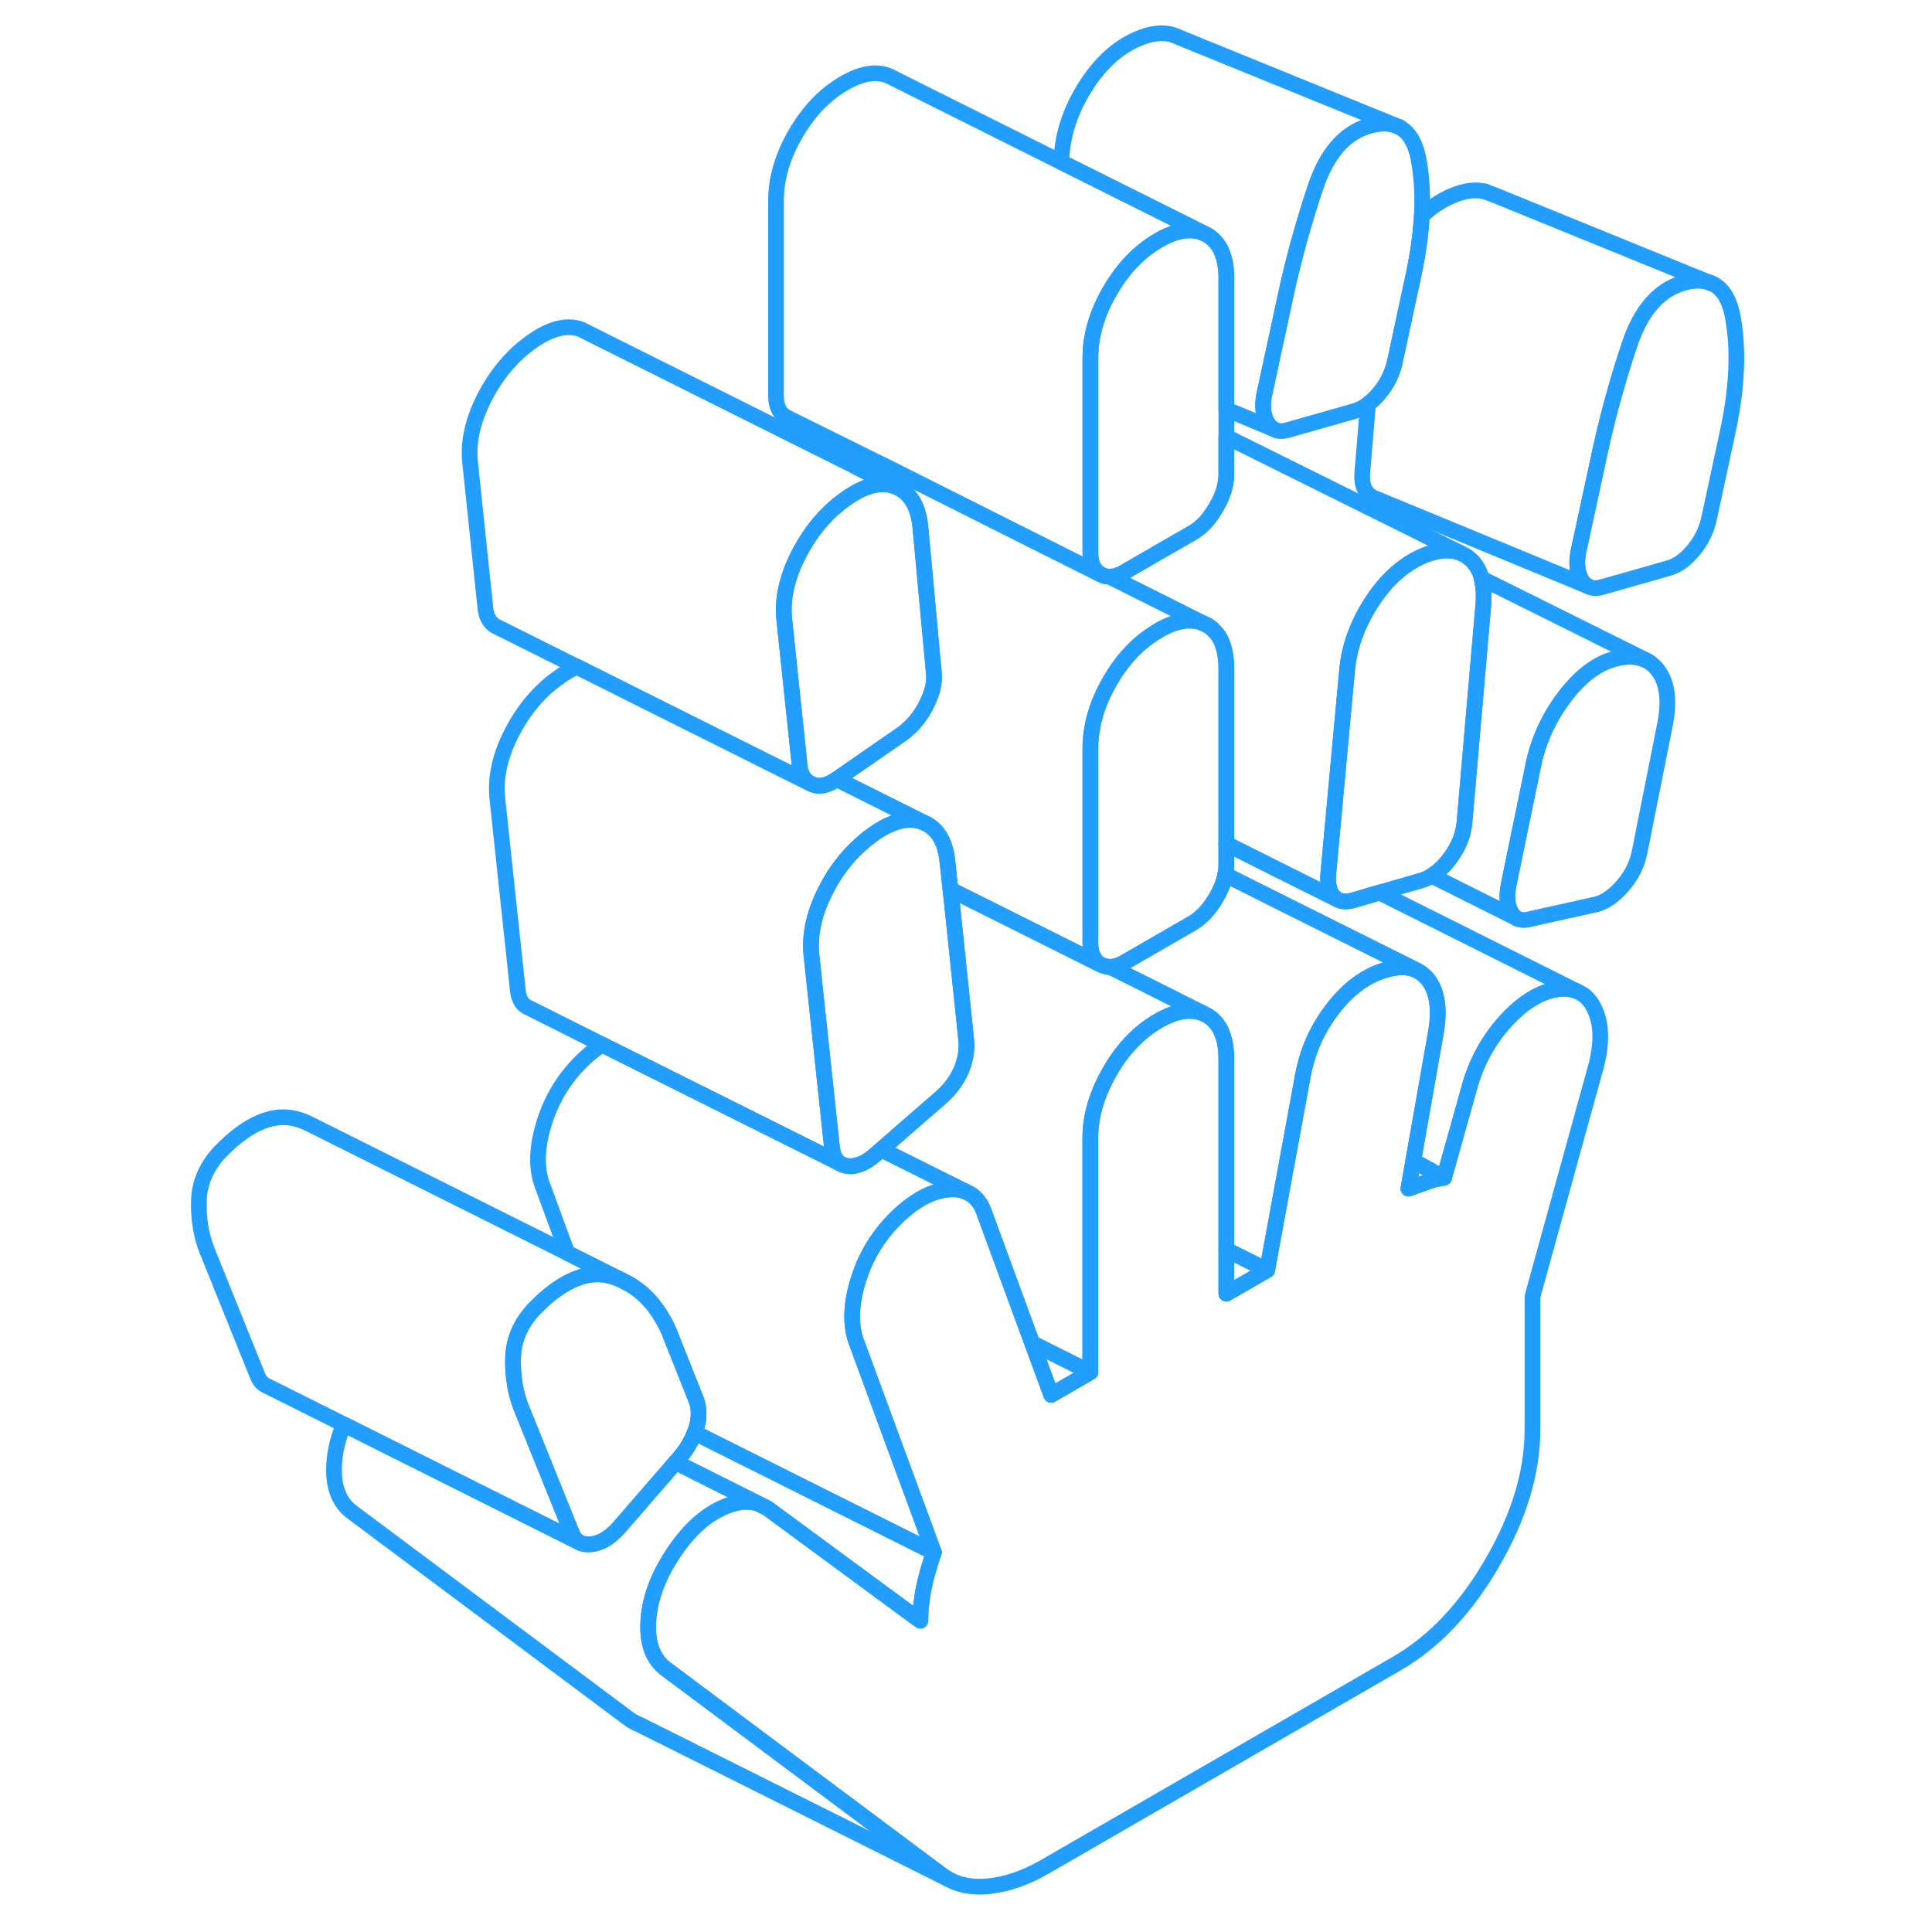 <svg width="48" height="48" viewBox="0 0 103 123" fill="none" xmlns="http://www.w3.org/2000/svg" stroke-width="1px" stroke-linecap="round" stroke-linejoin="round"><path d="M98.954 18.023L98.854 17.983C98.854 17.983 98.774 17.953 98.734 17.953L99.104 18.103C99.054 18.073 99.004 18.043 98.954 18.023Z" stroke="#229EFF" stroke-linejoin="round"/><path d="M96.004 46.113L94.384 54.253C94.234 55.003 93.894 55.703 93.354 56.343C92.814 56.983 92.254 57.393 91.674 57.563L87.454 58.503C87.084 58.613 86.784 58.593 86.544 58.453C86.414 58.383 86.304 58.263 86.214 58.103C85.954 57.673 85.904 57.083 86.044 56.333L87.674 48.443C88.034 46.913 88.714 45.503 89.724 44.213C90.734 42.923 91.824 42.153 92.974 41.903C93.694 41.743 94.304 41.793 94.794 42.033L94.844 42.053C95.124 42.203 95.364 42.423 95.574 42.703C96.154 43.483 96.294 44.623 96.004 46.113Z" stroke="#229EFF" stroke-linejoin="round"/><path d="M100.014 27.403L98.823 32.933C98.674 33.683 98.354 34.373 97.844 34.993C97.344 35.613 96.804 36.013 96.224 36.173L92.004 37.373C91.734 37.453 91.494 37.463 91.294 37.403L91.084 37.313C90.934 37.233 90.804 37.113 90.704 36.943C90.414 36.483 90.344 35.883 90.484 35.143L91.894 28.613C92.394 26.333 93.014 24.123 93.734 21.963C94.454 19.803 95.574 18.503 97.084 18.033C97.724 17.843 98.274 17.803 98.734 17.953L99.104 18.103C99.734 18.433 100.144 19.163 100.334 20.263C100.694 22.293 100.594 24.673 100.014 27.403Z" stroke="#229EFF" stroke-linejoin="round"/><path d="M59.415 87.363L56.925 88.803L55.715 85.513L59.415 87.363Z" stroke="#229EFF" stroke-linejoin="round"/><path d="M80.515 13.753C80.455 14.893 80.285 16.103 80.015 17.403L78.825 22.933C78.674 23.683 78.355 24.373 77.844 24.993C77.605 25.293 77.355 25.543 77.094 25.723C76.814 25.943 76.525 26.093 76.225 26.173L72.005 27.373C71.625 27.483 71.314 27.463 71.064 27.303C70.924 27.223 70.805 27.103 70.705 26.943C70.415 26.483 70.345 25.883 70.485 25.143L71.895 18.613C72.395 16.333 73.015 14.123 73.735 11.963C74.455 9.803 75.575 8.503 77.085 8.033C77.764 7.833 78.344 7.803 78.825 7.983L79.015 8.063C79.695 8.373 80.135 9.103 80.335 10.263C80.525 11.333 80.585 12.493 80.515 13.753Z" stroke="#229EFF" stroke-linejoin="round"/><path d="M68.074 42.613V55.033C68.074 55.243 68.054 55.463 68.004 55.683C67.914 56.153 67.724 56.643 67.424 57.153C66.994 57.893 66.494 58.433 65.914 58.773L63.244 60.313L61.584 61.273C61.254 61.463 60.954 61.553 60.674 61.553H60.664C60.574 61.553 60.484 61.543 60.394 61.523C60.284 61.503 60.174 61.463 60.064 61.403C59.914 61.313 59.794 61.213 59.714 61.073C59.514 60.813 59.424 60.463 59.424 60.033V47.613C59.424 47.183 59.464 46.763 59.544 46.333C59.714 45.343 60.094 44.353 60.674 43.353C61.424 42.053 62.344 41.053 63.424 40.353C63.534 40.273 63.644 40.213 63.754 40.143C64.864 39.503 65.804 39.353 66.594 39.673L66.844 39.793C67.024 39.893 67.184 40.023 67.324 40.173C67.834 40.693 68.084 41.513 68.084 42.613H68.074Z" stroke="#229EFF" stroke-linejoin="round"/><path d="M70.674 80.863L68.074 82.363V79.563L70.674 80.863Z" stroke="#229EFF" stroke-linejoin="round"/><path d="M91.564 68.053L87.564 82.543V90.993C87.564 93.723 86.714 96.553 85.014 99.473C83.324 102.403 81.284 104.553 78.904 105.923L56.494 118.863C55.264 119.573 54.054 119.983 52.864 120.093C52.044 120.163 51.324 120.063 50.694 119.793L50.294 119.593C50.154 119.513 50.024 119.423 49.894 119.323L36.144 109.053L32.354 106.223C31.564 105.603 31.194 104.603 31.274 103.243C31.344 101.873 31.844 100.463 32.784 99.013C33.724 97.563 34.774 96.563 35.924 96.023C36.834 95.593 37.624 95.503 38.304 95.743L38.844 96.013L47.594 102.453L48.594 103.183C48.594 102.733 48.624 102.283 48.694 101.823C48.714 101.593 48.754 101.363 48.804 101.133C48.954 100.423 49.164 99.653 49.454 98.833L44.474 85.303C44.114 84.193 44.194 82.863 44.694 81.333C44.824 80.953 44.964 80.573 45.134 80.223C45.644 79.153 46.324 78.223 47.184 77.413C48.334 76.323 49.454 75.763 50.544 75.723C50.944 75.703 51.294 75.763 51.594 75.923L51.724 75.983C52.174 76.233 52.504 76.683 52.704 77.323L55.714 85.513L56.924 88.803L59.414 87.363V72.453C59.414 71.053 59.834 69.633 60.664 68.203C61.494 66.763 62.524 65.693 63.744 64.993C63.764 64.983 63.784 64.973 63.804 64.953H63.814C63.994 64.853 64.164 64.763 64.334 64.693C64.494 64.623 64.644 64.563 64.794 64.513C65.464 64.303 66.054 64.303 66.584 64.513L66.834 64.633C67.664 65.113 68.074 66.053 68.074 67.453V82.363L70.674 80.863L72.944 68.493C73.234 66.923 73.864 65.503 74.844 64.233C75.814 62.973 76.914 62.143 78.144 61.773C78.964 61.523 79.644 61.523 80.184 61.773L80.284 61.823C80.514 61.953 80.724 62.133 80.904 62.353C81.514 63.113 81.684 64.283 81.394 65.853L79.974 73.903L79.664 75.673C80.024 75.553 80.404 75.413 80.794 75.273C81.194 75.123 81.574 75.023 81.934 74.983L83.554 69.203C83.994 67.623 84.744 66.243 85.834 65.033C86.914 63.833 88.034 63.143 89.184 62.973C89.604 62.923 89.994 62.973 90.314 63.073L90.624 63.223C90.994 63.423 91.294 63.763 91.514 64.233C91.984 65.203 92.004 66.483 91.564 68.053Z" stroke="#229EFF" stroke-linejoin="round"/><path d="M51.194 68.143C51.194 68.143 51.174 68.183 51.164 68.203C50.874 68.843 50.444 69.403 49.894 69.883L48.074 71.463L46.104 73.183L45.664 73.563C45.024 74.103 44.424 74.323 43.884 74.223C43.784 74.203 43.694 74.183 43.614 74.143L43.584 74.123L43.454 74.053C43.454 74.053 43.384 73.993 43.344 73.953C43.134 73.743 43.004 73.433 42.964 73.013L42.804 71.533L41.664 60.843C41.524 59.523 41.824 58.123 42.584 56.653C42.864 56.093 43.184 55.583 43.534 55.123C43.914 54.613 44.334 54.163 44.784 53.763C45.034 53.533 45.294 53.323 45.564 53.133C46.784 52.253 47.854 51.993 48.754 52.343C49.654 52.693 50.184 53.523 50.324 54.853L50.494 56.463L50.514 56.623L51.514 66.213V66.273C51.574 66.873 51.464 67.493 51.194 68.143Z" stroke="#229EFF" stroke-linejoin="round"/><path d="M50.294 119.593L30.744 109.813L30.704 109.793C30.414 109.683 30.144 109.523 29.894 109.323L12.354 96.223C11.564 95.603 11.194 94.603 11.274 93.243C11.314 92.403 11.524 91.553 11.884 90.683L26.924 98.213C27.124 98.313 27.364 98.343 27.644 98.313C28.254 98.253 28.854 97.883 29.434 97.223L33.014 93.093L38.304 95.743C37.624 95.503 36.834 95.593 35.924 96.023C34.774 96.563 33.724 97.563 32.784 99.013C31.844 100.463 31.344 101.873 31.274 103.243C31.194 104.603 31.564 105.603 32.354 106.223L36.144 109.053L49.894 119.323C50.024 119.423 50.154 119.513 50.294 119.593Z" stroke="#229EFF" stroke-linejoin="round"/><path d="M44.694 81.333C44.194 82.863 44.114 84.193 44.474 85.303L49.454 98.833L34.224 91.213C34.274 91.093 34.324 90.963 34.354 90.843C34.534 90.193 34.514 89.603 34.304 89.073L32.574 84.723C31.904 83.233 30.964 82.183 29.764 81.593H29.754L29.614 81.513L29.544 81.483L29.134 81.283L26.114 79.763L24.474 75.303C24.114 74.193 24.194 72.863 24.694 71.333C25.204 69.793 26.034 68.493 27.184 67.413C27.574 67.043 27.954 66.743 28.334 66.503L43.454 74.053L43.584 74.123L43.614 74.143C43.694 74.183 43.784 74.203 43.884 74.223C44.424 74.323 45.024 74.103 45.664 73.563L46.104 73.183L51.594 75.923C51.294 75.763 50.944 75.703 50.544 75.723C49.454 75.763 48.334 76.323 47.184 77.413C46.324 78.223 45.644 79.153 45.134 80.223C44.964 80.573 44.824 80.953 44.694 81.333Z" stroke="#229EFF" stroke-linejoin="round"/><path d="M34.354 90.843C34.324 90.963 34.274 91.093 34.224 91.213C34.034 91.723 33.734 92.233 33.324 92.733L33.014 93.093L29.434 97.223C28.854 97.883 28.254 98.253 27.644 98.313C27.364 98.343 27.124 98.313 26.924 98.213C26.694 98.093 26.524 97.893 26.404 97.603L23.154 89.543C23.094 89.383 23.044 89.223 22.994 89.063C22.884 88.713 22.794 88.343 22.754 87.963C22.674 87.473 22.644 86.953 22.664 86.413C22.704 85.273 23.154 84.243 24.014 83.333C24.944 82.363 25.844 81.723 26.714 81.393C27.524 81.073 28.304 81.043 29.054 81.293C29.224 81.343 29.384 81.413 29.544 81.483L29.614 81.513L29.754 81.593H29.764C30.964 82.183 31.904 83.233 32.574 84.723L34.304 89.073C34.514 89.603 34.534 90.193 34.354 90.843Z" stroke="#229EFF" stroke-linejoin="round"/><path d="M49.454 98.833C49.164 99.653 48.953 100.423 48.803 101.133C48.754 101.363 48.714 101.593 48.694 101.823C48.624 102.283 48.593 102.733 48.593 103.183L47.593 102.453L38.843 96.013L38.303 95.743L33.014 93.093L33.324 92.733C33.733 92.233 34.034 91.723 34.224 91.213L49.454 98.833Z" stroke="#229EFF" stroke-linejoin="round"/><path d="M90.314 63.073C89.994 62.963 89.604 62.923 89.184 62.973C88.034 63.143 86.914 63.833 85.834 65.033C84.744 66.243 83.994 67.623 83.554 69.203L81.934 74.983L79.974 73.903L81.394 65.853C81.684 64.283 81.514 63.113 80.904 62.353C80.724 62.133 80.514 61.953 80.284 61.823L80.184 61.773L71.694 57.533L68.004 55.683C68.054 55.463 68.074 55.243 68.074 55.033V53.723L71.864 55.623L75.134 57.253L75.204 57.293C75.464 57.423 75.794 57.423 76.194 57.303L77.824 56.823L90.314 63.073Z" stroke="#229EFF" stroke-linejoin="round"/><path d="M81.934 74.983C81.574 75.023 81.194 75.123 80.794 75.273C80.404 75.413 80.024 75.553 79.664 75.673L79.974 73.903L81.934 74.983Z" stroke="#229EFF" stroke-linejoin="round"/><path d="M80.184 61.773C79.644 61.523 78.964 61.523 78.144 61.773C76.914 62.143 75.814 62.973 74.844 64.233C73.864 65.503 73.234 66.923 72.944 68.493L70.674 80.863L68.074 79.563V67.453C68.074 66.053 67.664 65.113 66.834 64.633L66.584 64.513L62.624 62.523L60.674 61.553C60.954 61.553 61.254 61.463 61.584 61.273L63.244 60.313L65.914 58.773C66.494 58.433 66.994 57.893 67.424 57.153C67.724 56.643 67.914 56.153 68.004 55.683L71.694 57.533L80.184 61.773Z" stroke="#229EFF" stroke-linejoin="round"/><path d="M48.974 44.883C48.644 45.523 48.244 46.043 47.784 46.433C47.704 46.523 47.604 46.593 47.514 46.663L43.284 49.593H43.274C42.704 50.003 42.184 50.123 41.714 49.933L41.524 49.833C41.174 49.633 40.964 49.253 40.904 48.723L40.874 48.393L39.934 39.473C39.784 38.153 40.094 36.753 40.854 35.283C41.614 33.803 42.604 32.633 43.824 31.763C45.054 30.883 46.124 30.623 47.024 30.973C47.434 31.133 47.764 31.393 48.014 31.753C48.324 32.183 48.514 32.763 48.594 33.483L49.454 42.793C49.534 43.413 49.364 44.113 48.974 44.873V44.883Z" stroke="#229EFF" stroke-linejoin="round"/><path d="M48.754 52.343C47.854 51.993 46.784 52.253 45.564 53.133C45.294 53.323 45.034 53.533 44.784 53.763C44.334 54.163 43.914 54.613 43.534 55.123C43.184 55.583 42.864 56.093 42.584 56.653C41.824 58.123 41.524 59.523 41.664 60.843L42.804 71.533L42.964 73.013C43.004 73.433 43.134 73.743 43.344 73.953C43.384 73.993 43.414 74.023 43.454 74.053L28.334 66.503L23.694 64.173L23.564 64.113C23.214 63.933 23.014 63.563 22.964 63.013L21.664 50.843C21.524 49.523 21.824 48.123 22.584 46.653C23.344 45.173 24.334 44.003 25.564 43.133C25.974 42.833 26.354 42.613 26.734 42.453H26.744L30.204 44.183L39.414 48.793L41.524 49.843L41.714 49.943C42.184 50.133 42.704 50.013 43.274 49.603L43.914 49.923L48.754 52.343Z" stroke="#229EFF" stroke-linejoin="round"/><path d="M66.584 64.513C66.053 64.303 65.464 64.303 64.794 64.513C64.644 64.563 64.493 64.623 64.334 64.693C64.163 64.763 63.993 64.853 63.813 64.953H63.803C63.803 64.953 63.764 64.983 63.744 64.993C62.524 65.693 61.494 66.763 60.664 68.203C59.834 69.633 59.414 71.053 59.414 72.453V87.363L55.714 85.513L52.704 77.323C52.504 76.683 52.174 76.233 51.724 75.983L51.593 75.923L46.103 73.183L48.074 71.463L49.894 69.883C50.444 69.403 50.874 68.843 51.164 68.203C51.174 68.183 51.184 68.163 51.194 68.143C51.464 67.493 51.574 66.873 51.514 66.273V66.213L50.514 56.633L53.063 57.903L60.063 61.403C60.173 61.463 60.284 61.503 60.394 61.523C60.484 61.543 60.574 61.553 60.664 61.553H60.674L62.623 62.523L66.584 64.513Z" stroke="#229EFF" stroke-linejoin="round"/><path d="M47.024 30.983C46.124 30.633 45.054 30.893 43.824 31.773C42.604 32.643 41.614 33.813 40.854 35.293C40.094 36.763 39.784 38.163 39.934 39.483L40.874 48.403L40.904 48.733C40.964 49.263 41.174 49.643 41.524 49.843L39.414 48.793L30.204 44.193L26.744 42.453H26.734L21.714 39.943C21.244 39.763 20.974 39.353 20.904 38.733L19.934 29.483C19.784 28.163 20.094 26.763 20.854 25.293C21.614 23.813 22.604 22.643 23.824 21.773C25.054 20.893 26.124 20.633 27.024 20.983L27.414 21.183L44.564 29.753H44.574L47.024 30.983Z" stroke="#229EFF" stroke-linejoin="round"/><path d="M66.584 39.673C65.793 39.353 64.854 39.503 63.744 40.143C63.634 40.213 63.524 40.273 63.414 40.353C62.334 41.053 61.414 42.053 60.664 43.353C60.084 44.353 59.704 45.343 59.534 46.333C59.454 46.763 59.414 47.183 59.414 47.613V60.033C59.414 60.463 59.504 60.813 59.704 61.063C59.784 61.213 59.904 61.313 60.053 61.403L53.053 57.903L50.504 56.633L50.484 56.463L50.313 54.853C50.173 53.523 49.644 52.693 48.744 52.343L43.904 49.923L43.264 49.603H43.274L47.504 46.673C47.594 46.603 47.694 46.533 47.774 46.443C48.234 46.053 48.634 45.533 48.964 44.893C49.354 44.133 49.524 43.433 49.444 42.813L48.584 33.503C48.504 32.783 48.314 32.203 48.004 31.773C47.754 31.413 47.424 31.153 47.014 30.993L44.563 29.763C45.123 29.543 45.623 29.473 46.084 29.553H46.093L47.264 30.143L55.603 34.333L60.053 36.563C60.243 36.673 60.444 36.723 60.654 36.723H60.664L63.584 38.183L66.573 39.683L66.584 39.673Z" stroke="#229EFF" stroke-linejoin="round"/><path d="M68.074 17.773V30.193C68.074 30.853 67.864 31.563 67.424 32.303C66.994 33.053 66.494 33.593 65.914 33.923L63.864 35.103L61.584 36.423C61.254 36.613 60.954 36.713 60.674 36.713H60.664C60.454 36.713 60.254 36.663 60.064 36.553C59.914 36.473 59.804 36.373 59.714 36.233C59.514 35.973 59.424 35.623 59.424 35.193V22.773C59.424 22.673 59.424 22.563 59.434 22.463C59.444 22.053 59.504 21.633 59.594 21.223C59.784 20.323 60.144 19.423 60.674 18.513C61.504 17.083 62.534 16.013 63.754 15.303C64.394 14.933 64.984 14.723 65.514 14.673H65.524C65.894 14.643 66.244 14.693 66.564 14.813L66.844 14.953C67.674 15.423 68.084 16.363 68.084 17.773H68.074Z" stroke="#229EFF" stroke-linejoin="round"/><path d="M94.794 42.033C94.304 41.793 93.694 41.743 92.974 41.903C91.824 42.153 90.734 42.923 89.724 44.213C88.714 45.503 88.034 46.913 87.674 48.443L86.044 56.333C85.904 57.083 85.954 57.673 86.214 58.103C86.304 58.263 86.414 58.383 86.544 58.453L81.144 55.753C81.554 55.503 81.954 55.133 82.314 54.643C82.853 53.913 83.164 53.163 83.234 52.373L84.424 38.643C84.494 37.933 84.454 37.333 84.323 36.823L94.794 42.033Z" stroke="#229EFF" stroke-linejoin="round"/><path d="M86.614 58.493L86.544 58.453" stroke="#229EFF" stroke-linejoin="round"/><path d="M84.424 38.643L83.234 52.373C83.164 53.163 82.854 53.913 82.314 54.643C81.954 55.133 81.554 55.503 81.144 55.753C80.944 55.883 80.734 55.973 80.524 56.043L77.824 56.823L76.194 57.303C75.794 57.423 75.464 57.423 75.204 57.293L75.134 57.253C75.044 57.213 74.964 57.143 74.894 57.063C74.604 56.733 74.504 56.213 74.574 55.513L74.604 55.213L74.844 52.603L75.764 42.653C75.904 41.153 76.434 39.713 77.334 38.323C78.234 36.933 79.304 35.973 80.524 35.423C80.724 35.333 80.914 35.263 81.094 35.213H81.104C81.714 35.023 82.244 34.993 82.724 35.123C82.794 35.143 82.864 35.163 82.934 35.183L83.194 35.313C83.304 35.363 83.404 35.433 83.504 35.513C83.904 35.823 84.174 36.253 84.324 36.813C84.454 37.333 84.494 37.933 84.424 38.643Z" stroke="#229EFF" stroke-linejoin="round"/><path d="M82.934 35.183C82.864 35.163 82.794 35.143 82.724 35.123C82.244 34.993 81.714 35.023 81.104 35.213H81.094C80.914 35.263 80.724 35.333 80.524 35.423C79.304 35.973 78.234 36.933 77.334 38.323C76.434 39.713 75.904 41.153 75.764 42.653L74.844 52.603L74.604 55.213L74.574 55.513C74.504 56.213 74.604 56.733 74.894 57.063C74.964 57.143 75.044 57.213 75.134 57.253L71.864 55.623L68.074 53.723V42.613C68.074 41.513 67.824 40.693 67.314 40.173C67.174 40.023 67.014 39.893 66.834 39.793L66.584 39.673L63.594 38.173L60.674 36.713C60.954 36.713 61.254 36.613 61.584 36.423L63.864 35.103L65.914 33.923C66.494 33.593 66.994 33.053 67.424 32.303C67.864 31.563 68.074 30.853 68.074 30.193V27.803L82.934 35.183Z" stroke="#229EFF" stroke-linejoin="round"/><path d="M98.734 17.953C98.274 17.803 97.724 17.843 97.084 18.033C95.574 18.503 94.454 19.803 93.734 21.963C93.014 24.123 92.394 26.333 91.894 28.613L90.484 35.143C90.344 35.883 90.414 36.483 90.704 36.943C90.804 37.113 90.934 37.233 91.084 37.313L77.564 31.733L77.434 31.683C77.364 31.643 77.294 31.603 77.224 31.553C76.824 31.243 76.664 30.743 76.734 30.033L77.094 25.723C77.354 25.543 77.604 25.293 77.844 24.993C78.354 24.373 78.674 23.683 78.824 22.933L80.014 17.403C80.284 16.103 80.454 14.893 80.514 13.753C81.084 13.213 81.704 12.793 82.364 12.503C83.224 12.123 83.974 12.023 84.604 12.213L85.014 12.373H85.034L98.734 17.953Z" stroke="#229EFF" stroke-linejoin="round"/><path d="M84.604 12.213L84.544 12.183" stroke="#229EFF" stroke-linejoin="round"/><path d="M66.554 14.813C66.234 14.693 65.884 14.643 65.514 14.673H65.504C64.974 14.723 64.384 14.933 63.744 15.303C62.524 16.013 61.494 17.083 60.664 18.513C60.134 19.423 59.774 20.323 59.584 21.223C59.494 21.633 59.434 22.053 59.424 22.463C59.414 22.563 59.414 22.673 59.414 22.773V35.193C59.414 35.623 59.504 35.973 59.704 36.223C59.794 36.373 59.904 36.473 60.054 36.553L55.604 34.323L47.264 30.133L46.094 29.543H46.084L40.194 26.623L40.054 26.553C39.624 26.313 39.404 25.853 39.404 25.193V12.773C39.404 11.363 39.824 9.943 40.654 8.513C41.484 7.083 42.514 6.013 43.734 5.303C44.964 4.593 45.994 4.473 46.824 4.953L57.544 10.313L65.534 14.303L66.544 14.813H66.554Z" stroke="#229EFF" stroke-linejoin="round"/><path d="M29.544 81.483C29.384 81.413 29.224 81.343 29.054 81.293C28.304 81.043 27.524 81.073 26.714 81.393C25.844 81.723 24.944 82.363 24.014 83.333C23.154 84.243 22.704 85.273 22.664 86.413C22.644 86.953 22.674 87.473 22.754 87.963C22.794 88.343 22.884 88.713 22.994 89.063C23.044 89.223 23.094 89.383 23.154 89.543L26.404 97.603C26.524 97.893 26.694 98.093 26.924 98.213L11.884 90.683L7.004 88.243L6.824 88.153C6.644 88.033 6.504 87.853 6.404 87.603L3.154 79.543C2.794 78.593 2.624 77.553 2.664 76.413C2.704 75.273 3.154 74.243 4.014 73.333C5.824 71.463 7.504 70.783 9.054 71.293C9.214 71.343 9.374 71.403 9.524 71.473L9.794 71.603L26.114 79.763L29.134 81.283L29.544 81.483Z" stroke="#229EFF" stroke-linejoin="round"/><path d="M78.824 7.983C78.344 7.803 77.764 7.833 77.084 8.033C75.574 8.503 74.454 9.803 73.734 11.963C73.014 14.123 72.394 16.333 71.894 18.613L70.484 25.143C70.344 25.883 70.414 26.483 70.704 26.943C70.804 27.103 70.924 27.223 71.064 27.303L68.074 26.063V17.773C68.074 16.363 67.664 15.423 66.834 14.953L66.554 14.813L65.544 14.303L57.554 10.313L57.604 9.723C57.744 8.233 58.274 6.793 59.174 5.403C60.074 4.013 61.144 3.043 62.364 2.503C63.274 2.103 64.054 2.013 64.704 2.233L78.824 7.983Z" stroke="#229EFF" stroke-linejoin="round"/><path d="M79.124 8.103L79.014 8.063" stroke="#229EFF" stroke-linejoin="round"/></svg>